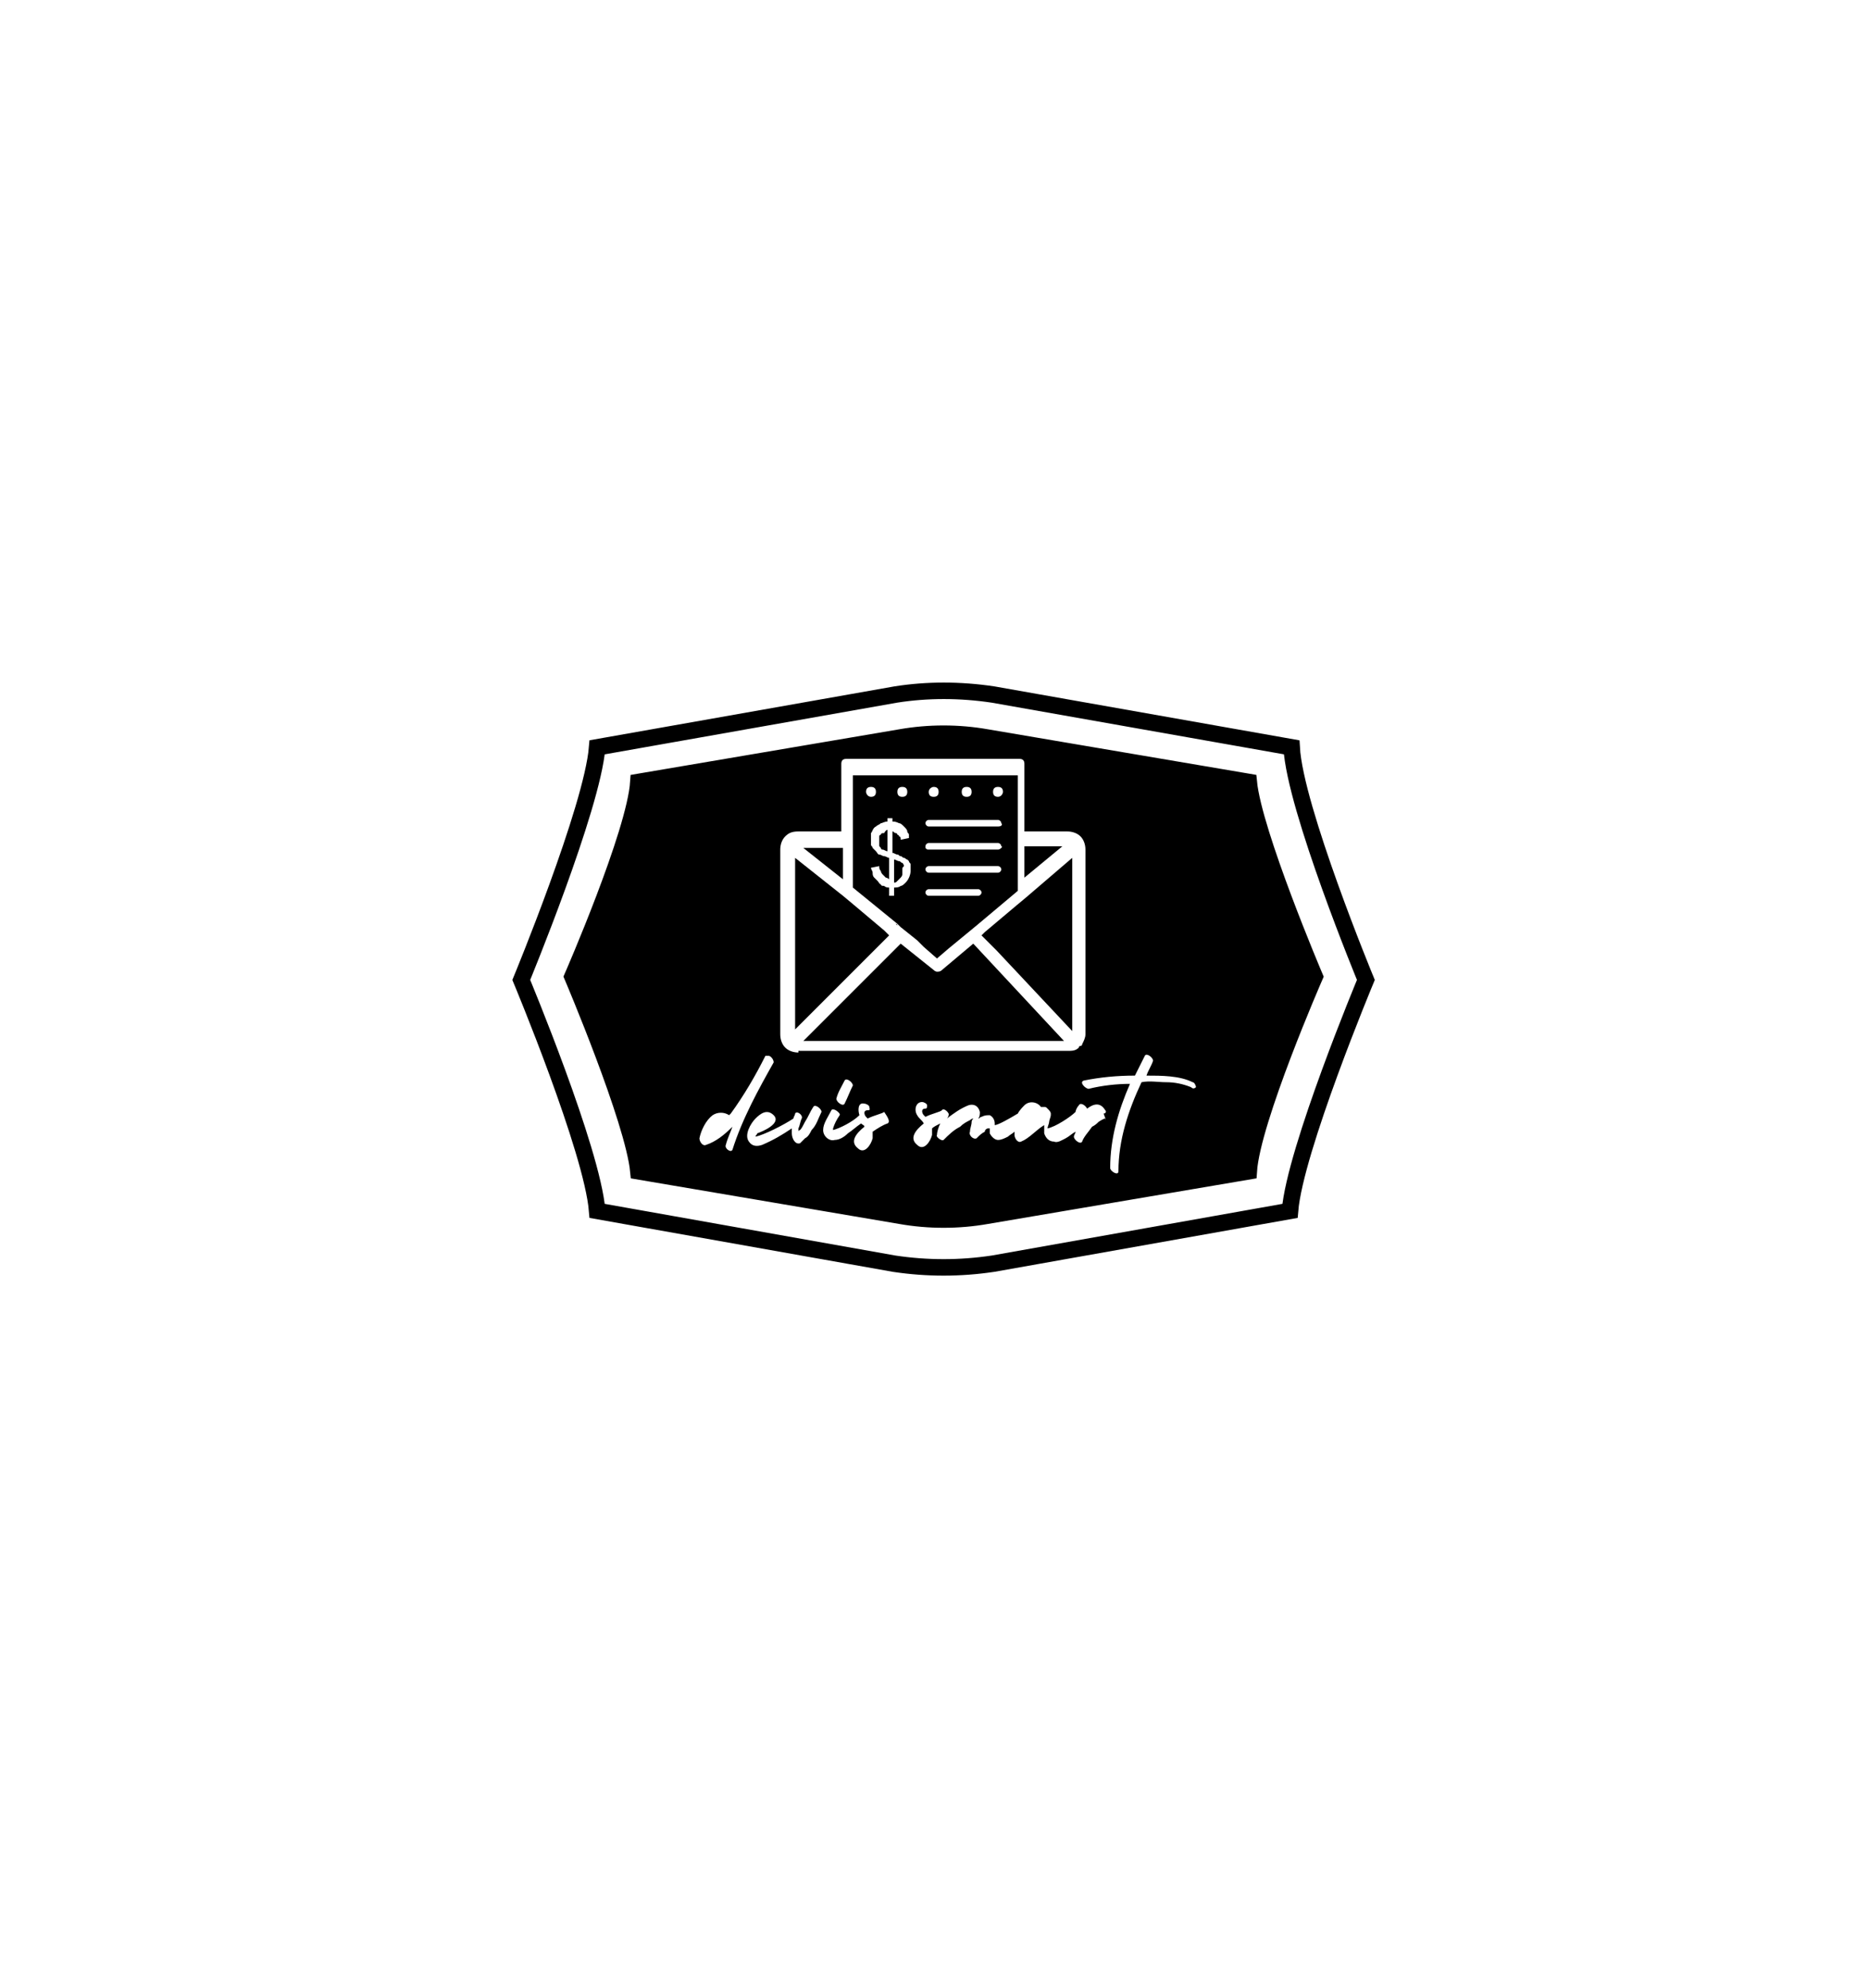 <?xml version="1.0" encoding="utf-8"?>
<!-- Generator: Adobe Illustrator 28.2.0, SVG Export Plug-In . SVG Version: 6.00 Build 0)  -->
<svg version="1.1" xmlns="http://www.w3.org/2000/svg" xmlns:xlink="http://www.w3.org/1999/xlink" x="0px" y="0px"
	 viewBox="0 0 113.3 120.5" style="enable-background:new 0 0 113.3 120.5;" xml:space="preserve">
<style type="text/css">
	.st0{fill-rule:evenodd;clip-rule:evenodd;}
	.st1{fill:none;stroke:#000000;stroke-width:3;stroke-miterlimit:10;}
	.st2{display:none;}
	.st3{display:inline;fill:none;stroke:#000000;stroke-width:0.25;stroke-miterlimit:10;}
	.st4{fill:none;stroke:#000000;stroke-miterlimit:10;}
</style>
<g id="Layer_1">
	<g>
		<path d="M38.5,343.7l-2.4,13.4c0,0.2-0.1,0.4-0.2,0.5c-0.8,1.1-1.4,2-1.5,2.8c-0.1,0.6,0,1,0.4,1.4l9.2,9.2
			c0.6,0.6,1.3,0.9,2.1,1.1c0.9,0.2,1.9,0.1,3.1-0.3c0,0,0,0,0.1,0c0.5-0.1,1-0.3,1.6-0.4c2.5-0.6,4.6-1.1,6.6-2.9l2.6-2.7
			c0,0,0.1-0.1,0.1-0.1c0,0,0.3-0.3,0.6-0.6c1.8-1.7,3.9-3.8,2.6-5.7l-1-1c-0.5,0.5-1,1-1.5,1.4c-0.5,0.4-0.9,0.8-1.3,1.2
			c-0.4,0.4-1.1,0.4-1.5,0c-0.4-0.4-0.4-1.1,0-1.5c0.4-0.4,0.9-0.8,1.4-1.3c1.7-1.5,3.7-3.3,2.7-4.8l-1-1c-0.1-0.1-0.1-0.1-0.2-0.2
			c-0.6,0.6-1.2,1.2-1.9,1.7c-0.5,0.4-0.9,0.8-1.3,1.2c-0.4,0.4-1.1,0.4-1.5,0c-0.4-0.4-0.4-1.1,0-1.5c0.4-0.4,0.9-0.8,1.4-1.3
			c1.7-1.5,3.7-3.3,2.7-4.8l-1-1c-0.1-0.1-0.1-0.2-0.2-0.2l-3,3c-0.4,0.4-1.1,0.4-1.5,0c-0.4-0.4-0.4-1.1,0-1.5l5.6-5.6
			c1.3-1.3,1.6-2.7,1.3-3.8c-0.1-0.4-0.3-0.7-0.6-1c-0.1-0.1-0.3-0.3-0.5-0.4h0c-0.1,0-0.1,0-0.2-0.1c-0.1,0-0.2-0.1-0.3-0.1
			c-0.9-0.3-2.1-0.1-3.4,0.9c0,0,0,0-0.1,0c-0.1,0.1-0.3,0.2-0.4,0.4l-11.6,11.7c-0.4,0.4-1.1,0.4-1.5,0c-0.4-0.4-0.4-1-0.1-1.4
			L38.5,343.7L38.5,343.7z M45.9,344.8l0.4-0.4l7.7-7.7c-0.8-0.4-1.5-0.9-2.2-1.5c-2.9-2.9-2.9-7.6,0-10.6s7.6-2.9,10.6,0
			c2.9,2.9,2.9,7.6,0,10.6c0,0-0.1,0.1-0.1,0.1c0.1,0.1,0.1,0.1,0.2,0.2c0.2,0.2,0.4,0.5,0.6,0.8l9.5-9.5c-1.5-1.5-1.5-3.8,0-5.3
			l-7.1-7.1c-1.5,1.5-3.8,1.5-5.3,0l-19.7,19.7c1.5,1.5,1.5,3.8,0,5.3L45.9,344.8L45.9,344.8z M62.6,342.3c-0.3,0.4-0.6,0.7-0.9,1.1
			l-1.1,1.1l0,0c0.1,0,0.2,0.1,0.2,0.2l1.1,1.1c0.1,0.1,0.1,0.1,0.2,0.2c1.2,1.6,1,3.1,0.2,4.4c0.2,0.1,0.3,0.1,0.4,0.3l1.1,1.1
			c0.1,0.1,0.1,0.1,0.2,0.2c1.3,1.8,1,3.3,0,4.7c0,0,0.1,0.1,0.1,0.1l1.1,1.1c0.1,0.1,0.1,0.1,0.2,0.2c2.5,3.4-0.5,6.2-2.8,8.6
			l-0.6,0.6l-2.6,2.8l-0.1,0.1c-2.4,2.2-4.8,2.8-7.6,3.5c-0.5,0.1-0.9,0.2-1.6,0.4c0,0,0,0,0,0c-1.5,0.4-2.9,0.5-4.1,0.3
			c-1.2-0.2-2.3-0.8-3.2-1.7l-9.2-9.2c-0.9-0.9-1.2-2-1-3.3c0.2-1.1,0.8-2.2,1.8-3.5l2.5-13.9v-0.1c0-0.2,0.1-0.4,0.1-0.6l-4.7-4.7
			l31.3-31.3l18,18L62.6,342.3L62.6,342.3z"/>
	</g>
	<g>
		<path class="st0" d="M-83.7,218.2l3.1-0.1l2.6-0.1c-3-9.2-2-17.7,5.2-24.8c1.2,3.9,4,7.2,8.6,9.6c2.2,1.7,4.4,3.7,6.5,5.9
			c0.4-1.5-1-3.4-2.8-5.3c1.6,0.8,3,1.9,4.1,4c1.2,2.4,1.2,4.5,0.8,7.1c-0.2,1.2-0.5,2.4-0.9,3.4h4.3c4.5-9.6,1.6-23.9-7.5-29.9
			c-2.8-1.9-4.8-1.8-8.2-1.8c-3.8,0-5.7,0.1-9,2.3c-4.8,3.2-7.7,8.6-9,16.2C-86.2,208.6-86.3,215.2-83.7,218.2L-83.7,218.2z
			 M-51.4,233c-1.7-3.5-4-6.5-6.5-9.3c4.8,1.9,9.8,3.7,13.5,6c2.3,1.5,3.5,2.6,4.5,4.3c2.3,4.4,2,9.2,3.2,13.8h-31.3h-31.3
			c1.2-4.6,0.9-9.5,3.2-13.8c0.9-1.8,2.1-2.9,4.5-4.3c3.7-2.3,8.6-4.2,13.5-6c-2.6,2.8-4.8,5.8-6.5,9.3l5-0.1l11.6,10.1l11.6-10.1
			L-51.4,233L-51.4,233z M-72,235.7l2.3-8l-1.1-1.2c-0.5-0.7-0.6-1.4-0.3-1.9c0.6-1.2,1.9-1,3.1-1c1.2,0,2.8-0.2,3.2,1.3
			c0.1,0.5,0,1.1-0.4,1.6l-1.1,1.2l2.3,8l-3.9,3.1L-72,235.7L-72,235.7z"/>
	</g>
	<path d="M191.4,249.5h-31.4c-0.8,0-1.5-0.3-2-0.8c-0.5-0.5-0.8-1.2-0.8-2v-59c0-0.8,0.3-1.5,0.8-2c0.5-0.5,1.2-0.8,2-0.8h45
		c0.8,0,1.5,0.3,2,0.8c0.5,0.5,0.8,1.2,0.8,2v45.1c0,0.1,0,0.2,0,0.3c0,0.4-0.2,0.7-0.4,1l-14.8,15
		C192.4,249.3,191.8,249.5,191.4,249.5z M169.3,199.3l-1.1,0.3c-1.5,0-2.5-0.4-3.1-1.2c-0.3-0.4-0.5-0.8-0.6-1.3
		c-0.1-0.5-0.2-1.1-0.2-1.7c0-1.5,0.3-2.7,0.9-3.4c0.6-0.7,1.6-1.1,3.1-1.1s2.5,0.4,3.1,1.1c0.6,0.7,0.9,1.8,0.9,3.4
		c0,1.1-0.2,2.1-0.7,2.8l1,0.6l-0.7,1.6l-2.6-0.5C169.3,199.8,169.3,199.3,169.3,199.3z M167.3,197.5h1.1c0.4,0,0.6,0,0.8-0.1
		c0.2-0.1,0.2-0.3,0.2-0.6v-3.5h-1.1c-0.4,0-0.6,0-0.8,0.1c-0.2,0.1-0.3,0.3-0.3,0.6C167.3,194,167.3,197.5,167.3,197.5z
		 M176.1,192.9v5h0.4c0.3,0,0.6,0,0.7-0.1c0.1-0.1,0.2-0.2,0.2-0.5v-4.4h2.7v6.8h-1.3l-0.8-0.8c-0.5,0.6-1.3,1-2.3,1
		c-0.8,0-1.4-0.2-1.8-0.5c-0.4-0.3-0.6-0.9-0.6-1.7v-4.7H176.1L176.1,192.9z M182.1,199c-0.6-0.6-0.8-1.5-0.8-2.7s0.3-2.1,0.8-2.7
		c0.6-0.6,1.5-0.9,2.7-0.9c1.3,0,2.2,0.3,2.7,0.9c0.6,0.6,0.8,1.5,0.8,2.7s-0.3,2.1-0.8,2.7c-0.6,0.6-1.5,0.9-2.7,0.9
		C183.5,199.8,182.6,199.5,182.1,199z M184.1,195.2v2.6h0.4c0.3,0,0.6,0,0.7-0.1c0.1-0.1,0.2-0.2,0.2-0.5v-2.6h-0.4
		c-0.3,0-0.6,0-0.7,0.1C184.2,194.8,184.1,195,184.1,195.2z M189.1,194.6v-1.7h0.7v-1.1l2.7-0.7v1.8h0.9v1.7h-0.9v3.1
		c0.2,0,0.5,0.1,0.8,0.1l-0.1,2c-1.2,0-2-0.1-2.4-0.2c-0.5-0.2-0.7-0.4-0.9-0.6c-0.1-0.2-0.1-0.4-0.1-0.6v-3.7H189.1L189.1,194.6z
		 M197,197.2v0.6c1.1,0.1,2.3,0,3.3-0.4l0.3,2c-1,0.3-2,0.4-3,0.4c-1.3,0-2.2-0.3-2.7-0.9c-0.6-0.6-0.8-1.5-0.8-2.7s0.3-2.1,0.8-2.7
		c0.6-0.6,1.5-0.9,2.7-0.9c1.3,0,2.1,0.2,2.6,0.5c0.5,0.3,0.7,1,0.7,1.9c0,0.8-0.3,1.2-0.9,1.6C199.6,197,198.5,197.2,197,197.2z
		 M197,195.2v0.6h0.6c0.3,0,0.6,0,0.7-0.1c0.1-0.1,0.2-0.2,0.2-0.5v-0.9h-0.6c-0.3,0-0.6,0-0.7,0.1C197.1,194.5,197,195,197,195.2z
		 M171.4,233.8c1,0,2,0.4,2.7,1.1c0.7,0.7,1.1,1.7,1.1,2.7c0,1-0.4,2-1.1,2.7l0,0c-0.7,0.7-1.6,1.1-2.6,1.1c-1,0-2-0.4-2.7-1.1
		c-0.7-0.7-1.1-1.6-1.1-2.7s0.4-2,1.1-2.7C169.5,234.2,170.4,233.8,171.4,233.8L171.4,233.8z M171.4,230.7c1.9,0,3.6,0.8,4.9,2l0,0
		c1.2,1.2,2,3,2,4.9c0,1.9-0.8,3.6-2,4.9l0,0c-1.2,1.2-2.9,2-4.8,2c-1.9,0-3.6-0.8-4.9-2s-2-3-2-4.9c0-1.9,0.8-3.6,2-4.9
		C167.8,231.5,169.5,230.7,171.4,230.7L171.4,230.7z M175.3,233.7c-1-1-2.4-1.6-3.9-1.6c-1.5,0-2.9,0.6-3.9,1.6
		c-1,1-1.6,2.4-1.6,3.9c0,1.5,0.6,2.9,1.6,3.9c1,1,2.4,1.6,3.9,1.6c1.4,0,2.8-0.6,3.9-1.6l0,0c1-1,1.6-2.4,1.6-3.9
		C176.9,236.1,176.3,234.7,175.3,233.7z M169.6,208.9c-0.5,0-0.9-0.4-0.9-0.9c0-0.5,0.4-0.9,0.9-0.9h18.5c0.5,0,0.9,0.4,0.9,0.9
		c0,0.5-0.4,0.9-0.9,0.9C188.1,208.9,169.6,208.9,169.6,208.9z M169.6,223.1c-0.5,0-0.9-0.4-0.9-0.9c0-0.5,0.4-0.9,0.9-0.9h25.5
		c0.5,0,0.9,0.4,0.9,0.9c0,0.5-0.4,0.9-0.9,0.9C195.1,223.1,169.6,223.1,169.6,223.1z M169.6,217.4c-0.5,0-0.9-0.4-0.9-0.9
		c0-0.5,0.4-0.9,0.9-0.9h18.5c0.5,0,0.9,0.4,0.9,0.9c0,0.5-0.4,0.9-0.9,0.9C188.1,217.4,169.6,217.4,169.6,217.4z M198.9,213h-32.8
		v12.6h32.8V213L198.9,213z M166.2,211.2h32.8v-6.6h-32.8V211.2z M165.3,202.7h34.6c0.5,0,0.9,0.4,0.9,0.9v22.9
		c0,0.5-0.4,0.9-0.9,0.9h-34.6c-0.5,0-0.9-0.4-0.9-0.9v-22.9C164.3,203.1,164.7,202.7,165.3,202.7L165.3,202.7z M190.4,246.9v-11.2
		c0-1.1,0.4-2.1,1.1-2.8c0.7-0.7,1.7-1.1,2.8-1.1h11v-44.1c0-0.1,0-0.2-0.1-0.2c0,0-0.1-0.1-0.2-0.1H160c-0.1,0-0.2,0-0.2,0.1
		c0,0-0.1,0.1-0.1,0.2v59c0,0.1,0,0.2,0.1,0.2c0,0,0.1,0.1,0.2,0.1L190.4,246.9L190.4,246.9L190.4,246.9z M192.9,235.7v9.4
		l10.6-10.7h-9.3c-0.4,0-0.7,0.2-0.9,0.4C193.1,235,192.9,235.3,192.9,235.7z"/>
	<path class="st0" d="M173.2,341.7c-0.9-0.2-1.5-1-1.4-2c0.1-0.7,0.7-1.2,1.4-1.4h18.4c0.9,0.2,1.5,1,1.4,2
		c-0.1,0.7-0.7,1.2-1.4,1.4H173.2z M207.8,355.1l-0.7,2.9h-4.8c0.6,2,2,3,4.1,3c2.3,0,4.6-0.8,6.4-2.2v5.9c-1.8,1.2-3.9,1.8-6,1.7
		c-3.8,0-6.6-0.9-8.4-2.6c-1.7-1.5-2.8-3.5-3.3-5.8h-2.9l0.8-2.9h1.8c0-0.3,0-0.6,0-0.8c0-0.3,0-0.6,0-0.9h-2.1l0.8-2.9h1.8
		c1.4-5.4,5.2-8.2,11.3-8.2c2.1,0,4.3,0.6,6.1,1.6l-1.4,5.8c-1.4-1.3-2.9-2-4.5-2c-2.1,0-3.4,0.9-4.2,2.8h5.7l-0.7,2.9h-5.6
		c0,0.3,0,0.6,0,0.9v0.8L207.8,355.1L207.8,355.1L207.8,355.1z M189.3,366c0.9,0,1.7,0.7,1.7,1.7c0,0.9-0.7,1.7-1.7,1.7h-33.1
		c-2.1,0-3.9-1.7-3.9-3.9v-50.9c0-2.1,1.7-3.9,3.9-3.9c0,0,0,0,0,0h47.5c2.1,0,3.9,1.7,3.9,3.9v19.2c0,0.9-0.7,1.7-1.6,1.8
		s-1.7-0.7-1.8-1.6c0-0.1,0-0.1,0-0.2v-19.2c0-0.3-0.2-0.5-0.5-0.5h-47.5c-0.1,0-0.3,0.1-0.4,0.2c-0.1,0.1-0.2,0.2-0.2,0.4v50.9
		c0,0.1,0.1,0.3,0.2,0.4c0.1,0.1,0.2,0.2,0.4,0.2L189.3,366z M173.2,353.8c-0.9-0.2-1.5-1.1-1.4-2c0.1-0.7,0.7-1.2,1.4-1.4h14.5
		c0.9,0.2,1.5,1.1,1.4,2c-0.1,0.7-0.7,1.2-1.4,1.4H173.2z M173.2,329.5c-0.8-0.1-1.5-0.8-1.4-1.7c-0.1-0.8,0.6-1.6,1.4-1.7h18.4
		c0.8,0.1,1.5,0.8,1.4,1.7c0.1,0.8-0.6,1.6-1.4,1.7H173.2z M165.3,349.9c1.1,0,2,0.9,2,2c0,1.1-0.9,2-2,2s-2-0.9-2-2
		C163.3,350.8,164.2,349.9,165.3,349.9z M165.3,337.9c1.1,0,2,0.9,2,2c0,1.1-0.9,2-2,2s-2-0.9-2-2
		C163.3,338.8,164.2,337.9,165.3,337.9z M165.3,325.9c1.1,0,2,0.9,2,2c0,1.1-0.9,2-2,2s-2-0.9-2-2
		C163.3,326.8,164.2,325.9,165.3,325.9z"/>
	<g>
		<path class="st0" d="M23.8,191.1h65.6c2.5,0,4.6,2.1,4.6,4.6v42.9c0,2.5-2.1,4.6-4.6,4.6H23.8c-2.5,0-4.6-2.1-4.6-4.6v-42.9
			C19.2,193.2,21.3,191.1,23.8,191.1L23.8,191.1z M61.7,229.6H79v2.4H61.7V229.6L61.7,229.6z M61.7,223.4h23.8v2.4H61.7V223.4
			L61.7,223.4z M75.2,212.4h3.4c0.2,0,0.3,0.1,0.3,0.3v6.7c0,0.2-0.1,0.3-0.3,0.3h-3.4c-0.2,0-0.3-0.1-0.3-0.3v-6.7
			C74.9,212.6,75,212.4,75.2,212.4L75.2,212.4L75.2,212.4z M62.1,208.3h3.4c0.2,0,0.3,0.1,0.3,0.3v10.8c0,0.2-0.1,0.3-0.3,0.3h-3.4
			c-0.2,0-0.3-0.1-0.3-0.3v-10.8C61.7,208.4,61.9,208.3,62.1,208.3L62.1,208.3L62.1,208.3L62.1,208.3z M68.6,206H72
			c0.2,0,0.3,0.1,0.3,0.3v13.1c0,0.2-0.1,0.3-0.3,0.3h-3.4c-0.2,0-0.3-0.1-0.3-0.3v-13.1C68.3,206.1,68.4,206,68.6,206L68.6,206
			L68.6,206z M43.1,220.4l10.3,0.2c0,3.7-1.8,7.1-4.9,9.2L43.1,220.4L43.1,220.4L43.1,220.4z M42.1,218.6l-0.1-12v-0.8l0.8,0.1l0,0
			l0,0c1,0.1,1.9,0.2,2.9,0.5s1.8,0.6,2.6,1c4.2,2.2,7.1,6.6,7.4,11.5l0.1,0.8h-0.8l-12-0.4h-0.7L42.1,218.6L42.1,218.6L42.1,218.6z
			 M43.4,207.3l0.1,10.6l10.5,0.3c-0.4-4.1-3-7.7-6.5-9.6c-0.7-0.4-1.5-0.7-2.3-0.9C44.6,207.6,44,207.5,43.4,207.3L43.4,207.3
			L43.4,207.3z M41,219.8l5.9,10.2c-1.8,1-3.8,1.6-5.9,1.6c-6.5,0-11.8-5.3-11.8-11.8c0-6.3,5-11.5,11.3-11.8L41,219.8L41,219.8
			L41,219.8z M89.5,199.7H23.6v39.1h65.9V199.7L89.5,199.7L89.5,199.7z"/>
	</g>
	<path class="st1" d="M220.5,261.1h-75.8c-3.4,0-6.1-2.7-6.1-6.1v-75.8c0-3.4,2.7-6.1,6.1-6.1h75.8c3.4,0,6.1,2.7,6.1,6.1V255
		C226.6,258.4,223.8,261.1,220.5,261.1z"/>
	<path class="st1" d="M220.5,384h-75.8c-3.4,0-6.1-2.7-6.1-6.1v-75.8c0-3.4,2.7-6.1,6.1-6.1h75.8c3.4,0,6.1,2.7,6.1,6.1v75.8
		C226.6,381.3,223.8,384,220.5,384z"/>
	<path class="st1" d="M-30.2,261.1H-106c-3.4,0-6.1-2.7-6.1-6.1v-75.8c0-3.4,2.7-6.1,6.1-6.1h75.8c3.4,0,6.1,2.7,6.1,6.1V255
		C-24,258.4-26.8,261.1-30.2,261.1z"/>
	<path class="st1" d="M94.5,261.1H18.7c-3.4,0-6.1-2.7-6.1-6.1v-75.8c0-3.4,2.7-6.1,6.1-6.1h75.8c3.4,0,6.1,2.7,6.1,6.1V255
		C100.6,258.4,97.8,261.1,94.5,261.1z"/>
	<path class="st1" d="M94.5,384H18.7c-3.4,0-6.1-2.7-6.1-6.1v-75.8c0-3.4,2.7-6.1,6.1-6.1h75.8c3.4,0,6.1,2.7,6.1,6.1v75.8
		C100.6,381.3,97.8,384,94.5,384z"/>
	<path class="st0" d="M-102,341.1h10c0.9,0,1.7,0.8,1.7,1.7v20.5c0,0.9-0.8,1.7-1.7,1.7h-10c-0.9,0-1.7-0.8-1.7-1.7v-20.5
		C-103.7,341.9-102.9,341.1-102,341.1z M-88,363.1v-20h10.7c3.8,0.7,7.6,2.8,11.4,5.2h7c3.2,0.2,4.8,3.4,1.7,5.5
		c-2.5,1.8-5.7,1.7-9,1.4c-2.3-0.1-2.4,3,0,3c0.8,0.1,1.7-0.1,2.5-0.1c4.1,0,7.5-0.8,9.6-4.1l1.1-2.5l10.4-5.2
		c5.2-1.7,8.9,3.7,5.1,7.5c-7.3,5.3-15,9.9-23.2,13.6c-5.7,3.5-11.5,3.4-17.2,0L-88,363.1L-88,363.1z M-69.5,314.2
		c-0.1-0.1-0.1-0.1-0.2-0.1c-0.1,0-0.1,0-0.2,0c-0.2,0-0.3,0.1-0.4,0.2l-1.4,1.7c-0.3,0.3-0.7,0.4-1,0.2c-0.2-0.1-0.4-0.2-0.6-0.3
		s-0.4-0.2-0.6-0.2s-0.4-0.1-0.7-0.2c-0.2-0.1-0.5-0.1-0.7-0.2c-0.4-0.1-0.6-0.4-0.6-0.8l-0.2-2.3c0-0.1,0-0.2-0.1-0.2
		c0-0.1-0.1-0.1-0.1-0.2c0,0-0.1-0.1-0.2-0.1c-0.1,0-0.2,0-0.2,0l-2.9,0.3c-0.1,0-0.2,0-0.2,0.1c-0.1,0-0.1,0.1-0.2,0.2
		c0,0.1-0.1,0.1-0.1,0.2l0,0c0,0.1,0,0.1,0,0.2l0.2,2.1c0,0.4-0.2,0.8-0.6,0.9c-0.2,0.1-0.4,0.1-0.6,0.2c-0.2,0.1-0.4,0.2-0.6,0.3h0
		c-0.2,0.1-0.4,0.2-0.6,0.3h-0.1c-0.2,0.1-0.4,0.2-0.6,0.3c-0.3,0.2-0.7,0.2-1,0l-1.9-1.5c-0.1,0-0.1-0.1-0.2-0.1
		c-0.1,0-0.1,0-0.2,0c-0.1,0-0.2,0-0.2,0.1h0c-0.1,0-0.1,0.1-0.1,0.1l-1.8,2.2c-0.1,0.1-0.1,0.1-0.1,0.2c0,0.1,0,0.1,0,0.2v0
		c0,0.1,0,0.1,0.1,0.2v0c0,0.1,0.1,0.1,0.1,0.1l1.7,1.4c0.3,0.3,0.4,0.7,0.2,1.1c-0.1,0.2-0.2,0.4-0.3,0.6c-0.1,0.2-0.2,0.4-0.2,0.6
		c-0.1,0.2-0.1,0.4-0.2,0.7c-0.1,0.2-0.1,0.5-0.2,0.7c-0.1,0.4-0.4,0.7-0.8,0.7l-2.3,0.2c-0.1,0-0.2,0-0.2,0.1
		c-0.1,0-0.1,0.1-0.2,0.1c0,0.1-0.1,0.1-0.1,0.2c0,0.1,0,0.1,0,0.2l0.3,2.9c0,0.1,0,0.2,0.1,0.2c0,0.1,0.1,0.1,0.1,0.2
		c0.1,0,0.1,0.1,0.2,0.1c0.1,0,0.1,0,0.2,0l2.1-0.2c0.4,0,0.8,0.2,0.9,0.6c0.1,0.2,0.1,0.4,0.2,0.6c0.1,0.2,0.2,0.4,0.3,0.6l0,0.1
		c0.1,0.2,0.2,0.4,0.3,0.6l0.4,0.6c0.2,0.3,0.2,0.7-0.1,1l-1.5,1.9c0,0.1-0.1,0.1-0.1,0.2c0,0.1,0,0.1,0,0.2c0,0.1,0,0.2,0.1,0.2
		c0,0.1,0.1,0.1,0.1,0.2c0.8,0.6,1.5,1.3,2.3,1.9c0.1,0,0.1,0.1,0.2,0.1c0.1,0,0.1,0,0.2,0l0,0c0.1,0,0.2,0,0.2-0.1h0
		c0.1,0,0.1-0.1,0.1-0.1l1.4-1.7c0.3-0.3,0.7-0.4,1.1-0.2c0.2,0.1,0.4,0.2,0.6,0.3c0.2,0.1,0.4,0.2,0.6,0.2c0.2,0.1,0.4,0.1,0.7,0.2
		s0.5,0.1,0.7,0.2c0.4,0.1,0.6,0.4,0.7,0.8l0.2,2.2c0,0.1,0,0.2,0.1,0.2c0,0.1,0.1,0.1,0.1,0.2c0.1,0,0.1,0.1,0.2,0.1
		c0.1,0,0.2,0,0.2,0l2.9-0.3c0.1,0,0.2,0,0.2-0.1l0,0c0.1,0,0.1-0.1,0.2-0.1c0-0.1,0.1-0.1,0.1-0.2c0-0.1,0-0.1,0-0.2l-0.2-2.2
		c0-0.4,0.2-0.7,0.6-0.9c0.2-0.1,0.4-0.2,0.6-0.2h0.1c0.2-0.1,0.4-0.2,0.6-0.3h0c0.2-0.1,0.4-0.2,0.6-0.3l0.6-0.4
		c0.3-0.2,0.7-0.2,1,0.1l1.9,1.5c0.1,0,0.1,0.1,0.2,0.1l0,0c0.1,0,0.1,0,0.2,0c0.1,0,0.2,0,0.2-0.1c0.1,0,0.1-0.1,0.2-0.1
		c0.6-0.8,1.3-1.5,1.9-2.3c0,0,0.1-0.1,0.1-0.2c0-0.1,0-0.1,0-0.2l0,0c0-0.1,0-0.2-0.1-0.2c0-0.1-0.1-0.1-0.1-0.2l-1.7-1.3
		c-0.3-0.3-0.4-0.7-0.2-1.1c0.1-0.2,0.2-0.4,0.3-0.6c0.1-0.2,0.2-0.4,0.2-0.6c0.1-0.2,0.1-0.4,0.2-0.7c0.1-0.2,0.1-0.5,0.2-0.7
		c0.1-0.4,0.4-0.7,0.8-0.7l2.3-0.2c0.1,0,0.2,0,0.2-0.1c0.1,0,0.1-0.1,0.2-0.1c0-0.1,0.1-0.1,0.1-0.2l0,0c0-0.1,0-0.1,0-0.2
		l-0.3-2.9c0-0.1,0-0.2-0.1-0.2v0c0-0.1-0.1-0.1-0.1-0.2c-0.1,0-0.1-0.1-0.2-0.1l0,0c-0.1,0-0.1,0-0.2,0l-2.2,0.2
		c-0.4,0-0.7-0.2-0.9-0.6c-0.1-0.2-0.1-0.4-0.2-0.6c-0.1-0.2-0.2-0.5-0.3-0.6v0c-0.1-0.2-0.2-0.4-0.3-0.6c-0.1-0.2-0.2-0.4-0.4-0.6
		c-0.2-0.3-0.2-0.7,0-1l1.5-1.9c0-0.1,0.1-0.1,0.1-0.2c0-0.1,0-0.1,0-0.2c0-0.1,0-0.2-0.1-0.2v0c0,0-0.1-0.1-0.1-0.1l-2.1-1.7
		C-69.3,314.3-69.4,314.3-69.5,314.2z M-46.7,327.8c-0.2-0.1-0.4-0.2-0.6-0.2c-0.2,0-0.4,0.1-0.6,0.3l-0.8,1
		c-0.3-0.1-0.5-0.3-0.8-0.4c-0.3-0.1-0.6-0.2-0.9-0.2l-0.1-1.4c0-0.2-0.1-0.4-0.3-0.6c-0.2-0.1-0.4-0.2-0.6-0.2l-1.8,0.2
		c-0.2,0-0.4,0.1-0.6,0.3c-0.2,0.2-0.2,0.4-0.2,0.6l0.1,1.3c-0.3,0.1-0.6,0.2-0.8,0.4c-0.3,0.1-0.5,0.3-0.8,0.5l-1.1-0.9
		c-0.2-0.2-0.4-0.2-0.6-0.2c-0.2,0-0.4,0.1-0.6,0.3l-1.1,1.4c-0.3,0.4-0.3,0.9,0.1,1.2c0,0,0,0,0,0l1,0.8c-0.1,0.3-0.3,0.5-0.3,0.8
		c-0.1,0.3-0.2,0.6-0.3,0.9l-1.4,0.1c-0.2,0-0.4,0.1-0.6,0.3c-0.1,0.2-0.2,0.4-0.1,0.6l0.2,1.8c0,0.2,0.1,0.4,0.3,0.6
		c0.2,0.2,0.4,0.2,0.6,0.2l1.3-0.1c0.1,0.3,0.2,0.6,0.3,0.8c0.1,0.3,0.3,0.5,0.5,0.8l-0.9,1.1c-0.2,0.2-0.2,0.4-0.2,0.6
		c0,0.2,0.1,0.4,0.3,0.6l1.4,1.2c0.2,0.1,0.4,0.2,0.6,0.2c0.2,0,0.4-0.1,0.6-0.3l0.8-1c0.3,0.1,0.5,0.3,0.8,0.4
		c0.3,0.1,0.6,0.2,0.9,0.2l0.1,1.4c0,0.2,0.1,0.4,0.3,0.6c0.2,0.1,0.4,0.2,0.6,0.2l1.8-0.2c0.2,0,0.4-0.1,0.6-0.3
		c0.2-0.2,0.2-0.4,0.2-0.6l-0.1-1.3c0.3-0.1,0.6-0.2,0.8-0.4c0.3-0.1,0.5-0.3,0.8-0.4l1.1,0.9c0.2,0.2,0.4,0.2,0.6,0.2
		c0.2,0,0.4-0.1,0.6-0.3l1.1-1.4c0.1-0.2,0.2-0.4,0.2-0.6c0-0.2-0.1-0.4-0.3-0.6l-1-0.8c0.2-0.3,0.3-0.5,0.4-0.8
		c0.1-0.3,0.2-0.6,0.2-0.9l1.4-0.1c0.2,0,0.4-0.1,0.6-0.3c0.1-0.2,0.2-0.4,0.2-0.6l-0.2-1.8c0-0.2-0.1-0.4-0.3-0.6
		c-0.2-0.2-0.4-0.2-0.6-0.2l-1.3,0.1c-0.1-0.3-0.2-0.6-0.4-0.8c-0.1-0.3-0.3-0.5-0.5-0.8l0.9-1.1c0.1-0.2,0.2-0.4,0.2-0.6
		c0-0.2-0.1-0.4-0.3-0.6L-46.7,327.8L-46.7,327.8L-46.7,327.8z M-52.2,331.5c0.5,0,0.9,0,1.4,0.1c0.4,0.1,0.8,0.4,1.2,0.6
		c0.3,0.3,0.6,0.6,0.9,1c0.2,0.4,0.4,0.9,0.4,1.3c0,0.5,0,0.9-0.1,1.4c-0.3,0.9-0.9,1.6-1.7,2c-0.4,0.2-0.9,0.4-1.3,0.4
		c-0.5,0-0.9,0-1.4-0.1c-0.4-0.1-0.8-0.4-1.2-0.6c-0.3-0.3-0.6-0.6-0.8-1c-0.2-0.4-0.4-0.9-0.4-1.3c-0.2-1.4,0.6-2.8,1.8-3.4
		C-53.1,331.7-52.6,331.6-52.2,331.5L-52.2,331.5z M-69.2,312.5c0.2,0.1,0.4,0.1,0.6,0.2c0.1,0,0.2,0.1,0.3,0.2l2.2,1.8
		c0.2,0.2,0.4,0.4,0.5,0.6l0,0.1c0.1,0.3,0.2,0.5,0.3,0.8c0,0.3,0,0.6-0.1,0.9c-0.1,0.3-0.2,0.5-0.4,0.7l-1.1,1.4l0.1,0.1
		c0.1,0.2,0.3,0.5,0.4,0.7c0.1,0.3,0.2,0.5,0.3,0.7l0,0.1l1.5-0.1c0.3,0,0.6,0,0.9,0.1h0c0.3,0.1,0.5,0.2,0.7,0.4l0.1,0.1
		c0.2,0.2,0.4,0.4,0.5,0.6l0,0.1c0.1,0.2,0.2,0.5,0.2,0.8c0,0.7,0.2,2.2,0.3,2.9c0,0.3,0,0.6-0.1,0.8v0c-0.1,0.3-0.2,0.5-0.4,0.8
		l0,0c-0.2,0.2-0.4,0.4-0.7,0.6c-0.3,0.1-0.5,0.2-0.8,0.3l-1.8,0.2l0,0.2c-0.1,0.2-0.1,0.5-0.2,0.7s-0.2,0.6-0.3,0.8l0,0.1l1.2,1
		c0.2,0.2,0.4,0.4,0.6,0.7c0.1,0.2,0.2,0.5,0.2,0.8v0c0,0.3,0,0.6-0.1,0.9c-0.1,0.3-0.2,0.5-0.4,0.7l-1.9,2.3
		c-0.2,0.2-0.4,0.4-0.7,0.6c-0.3,0.1-0.5,0.2-0.8,0.3c-0.3,0-0.6,0-0.9-0.1h0c-0.3-0.1-0.5-0.2-0.7-0.4l-1.4-1.2l-0.1,0.1
		c-0.2,0.1-0.5,0.3-0.7,0.4c-0.2,0.1-0.4,0.2-0.6,0.3l-0.2,0.1l0.2,1.5c0,0.3,0,0.6-0.1,0.9c-0.1,0.3-0.2,0.5-0.4,0.7l0,0
		c-0.2,0.2-0.4,0.4-0.6,0.5h-0.1c-0.2,0.1-0.5,0.2-0.8,0.2c-0.7,0-2.2,0.2-2.9,0.3c-0.3,0-0.6,0-0.9-0.1c-0.3-0.1-0.5-0.2-0.8-0.4h0
		c-0.2-0.2-0.4-0.4-0.5-0.7c-0.1-0.3-0.2-0.5-0.3-0.8l-0.2-1.7l-0.2,0l-0.7-0.2c-0.3-0.1-0.6-0.2-0.8-0.3l-0.1,0l-1,1.2
		c-0.2,0.2-0.4,0.4-0.6,0.5l-0.1,0c-0.2,0.1-0.5,0.2-0.8,0.2h0c-0.3,0-0.6,0-0.9-0.1c-0.3-0.1-0.5-0.2-0.7-0.4l-2.3-1.9
		c-0.2-0.2-0.4-0.4-0.6-0.7c-0.1-0.3-0.2-0.5-0.3-0.8c0-0.3,0-0.6,0.1-0.9c0.1-0.3,0.2-0.5,0.4-0.7l1.2-1.4l-0.1-0.1
		c-0.1-0.2-0.2-0.4-0.4-0.7l0,0c-0.1-0.3-0.3-0.5-0.4-0.7l0-0.1l-1.5,0.1c-0.3,0-0.6,0-0.9-0.1c-0.3-0.1-0.5-0.2-0.7-0.4l-0.1-0.1
		c-0.2-0.2-0.4-0.4-0.6-0.7c-0.1-0.2-0.2-0.5-0.2-0.8c0-0.7-0.2-2.2-0.3-2.9c0-0.3,0-0.6,0-0.9c0.1-0.3,0.2-0.5,0.4-0.8l0,0
		c0.2-0.2,0.4-0.4,0.7-0.6c0.3-0.1,0.5-0.2,0.8-0.2l1.7-0.2l0-0.2c0.1-0.2,0.1-0.5,0.2-0.7s0.2-0.6,0.3-0.8l0-0.1l-1.1-1
		c-0.2-0.2-0.4-0.4-0.6-0.6l0-0.1c-0.1-0.2-0.2-0.5-0.2-0.8v0c0-0.3,0-0.6,0.1-0.9c0.1-0.3,0.2-0.5,0.4-0.8l1.8-2.3
		c0.2-0.2,0.4-0.4,0.6-0.5l0.1,0c0.3-0.1,0.5-0.2,0.8-0.3c0.3,0,0.6,0,0.9,0.1c0.3,0.1,0.5,0.2,0.7,0.4l1.4,1.1l0.1-0.1
		c0.2-0.1,0.5-0.3,0.7-0.4c0.2-0.1,0.5-0.2,0.7-0.3l0.1,0l-0.1-1.5c0-0.3,0-0.6,0.1-0.9v0c0.1-0.3,0.2-0.5,0.4-0.7l0.1,0
		c0.2-0.2,0.4-0.4,0.7-0.6c0.2-0.1,0.5-0.2,0.8-0.2c0.7,0,2.2-0.2,2.9-0.3c0.3,0,0.6,0,0.9,0.1c0.3,0.1,0.5,0.2,0.8,0.4l0,0
		c0.2,0.2,0.4,0.4,0.6,0.7c0.1,0.3,0.2,0.6,0.3,0.9l0.2,1.8l0.2,0c0.2,0.1,0.5,0.1,0.7,0.2l0.8,0.3l0.1,0l1-1.2
		c0.2-0.2,0.4-0.4,0.7-0.6c0.3-0.1,0.6-0.2,0.9-0.3C-69.8,312.4-69.5,312.4-69.2,312.5L-69.2,312.5z M-78,318.9c0.4,0,0.8,0,1.3,0
		c0.4,0,0.9,0.1,1.3,0.3l0,0c0.4,0.1,0.8,0.3,1.2,0.5l0,0c0.3,0.2,0.7,0.4,1,0.7l0,0c0.6,0.5,1.2,1.2,1.6,2c0.2,0.4,0.4,0.8,0.5,1.2
		c0.1,0.4,0.2,0.9,0.2,1.3l0,0c0,0.4,0,0.8,0,1.3c0,0.4-0.1,0.9-0.3,1.3v0.1c-0.1,0.4-0.3,0.7-0.5,1.1c-0.2,0.4-0.4,0.7-0.7,1
		l-0.1,0.1c-0.5,0.6-1.2,1.2-1.9,1.5c-0.4,0.2-0.8,0.4-1.2,0.5c-0.4,0.1-0.9,0.2-1.3,0.2c-0.4,0-0.9,0-1.3,0c-0.4,0-0.9-0.1-1.3-0.3
		l0,0c-0.4-0.1-0.8-0.3-1.2-0.5c-0.4-0.2-0.7-0.4-1-0.7l0,0c-0.3-0.3-0.6-0.6-0.9-0.9c-0.3-0.3-0.5-0.7-0.7-1.1
		c-0.2-0.4-0.4-0.8-0.5-1.2c-0.1-0.4-0.2-0.9-0.2-1.3l0,0c0-0.4,0-0.8,0-1.3c0-0.4,0.1-0.9,0.3-1.3l0,0c0.1-0.4,0.3-0.8,0.5-1.2l0,0
		c0.2-0.4,0.4-0.7,0.7-1l0-0.1c0.3-0.3,0.5-0.6,0.9-0.8c0.3-0.3,0.7-0.5,1.1-0.7c0.4-0.2,0.8-0.4,1.2-0.5
		C-78.8,319-78.4,318.9-78,318.9L-78,318.9z M-76.9,320.6c-0.3,0-0.7,0-1,0l0,0c-0.3,0-0.6,0.1-1,0.2c-0.3,0.1-0.6,0.2-0.9,0.4
		c-0.3,0.2-0.6,0.3-0.8,0.6c-0.2,0.2-0.4,0.4-0.6,0.6l0,0c-0.2,0.2-0.4,0.5-0.5,0.7v0c-0.1,0.3-0.3,0.6-0.4,0.9
		c-0.1,0.3-0.2,0.6-0.2,1c0,0.3,0,0.7,0,1l0,0c0,0.3,0.1,0.6,0.2,1c0.1,0.3,0.2,0.6,0.4,0.9c0.2,0.3,0.3,0.6,0.6,0.8
		c0.2,0.2,0.4,0.5,0.7,0.7c0.2,0.2,0.5,0.4,0.8,0.5c0.3,0.1,0.6,0.3,0.9,0.4c0.3,0.1,0.6,0.2,1,0.2c0.3,0,0.7,0,1,0
		c0.3,0,0.6-0.1,1-0.2c0.3-0.1,0.6-0.2,0.8-0.4c0.3-0.2,0.6-0.3,0.8-0.6c0.2-0.2,0.4-0.4,0.6-0.6l0,0c0.2-0.2,0.4-0.5,0.6-0.8
		c0.1-0.3,0.3-0.6,0.4-0.8v0c0.1-0.3,0.2-0.6,0.2-1c0-0.3,0-0.7,0-1l0,0c0-0.3-0.1-0.6-0.2-1c-0.1-0.3-0.2-0.6-0.4-0.9
		c-0.2-0.3-0.3-0.6-0.6-0.8c-0.2-0.2-0.4-0.5-0.7-0.7c-0.2-0.2-0.5-0.3-0.7-0.5h0c-0.3-0.1-0.6-0.3-0.9-0.4
		C-76.2,320.7-76.5,320.7-76.9,320.6L-76.9,320.6z M-94.8,357.3c1.1,0,2,0.9,2,2c0,1.1-0.9,2-2,2c-1.1,0-2-0.9-2-2c0,0,0,0,0,0
		C-96.7,358.2-95.8,357.3-94.8,357.3z"/>
	<path class="st1" d="M-31.9,384h-75.8c-3.4,0-6.1-2.7-6.1-6.1v-75.8c0-3.4,2.7-6.1,6.1-6.1h75.8c3.4,0,6.1,2.7,6.1,6.1v75.8
		C-25.8,381.3-28.6,384-31.9,384z"/>
</g>
<g id="Layer_3" class="st2">
	<path class="st3" d="M23.5,59.3c19.8,0,39.5,0,59.3,0c3.9,0,7.8,0,11.7,0"/>
	<line class="st3" x1="57.2" y1="35.6" x2="57.2" y2="83.3"/>
</g>
<g id="Layer_4">
	<path class="st4" d="M78.3,45.3l-18.1-3.2c-2-0.3-4-0.3-5.9,0l-18.1,3.2c-0.3,3.7-4.6,14.1-4.6,14.1s4.3,10.3,4.6,14l18,3.2
		c2,0.3,4,0.3,6,0l18-3.2c0.3-3.7,4.6-14,4.6-14S78.5,49,78.3,45.3z M75.7,71l-15.9,2.7c-1.7,0.3-3.5,0.3-5.2,0L38.7,71
		c-0.3-3.1-4-11.8-4-11.8s3.8-8.7,4-11.8l15.9-2.7c1.7-0.3,3.5-0.3,5.2,0l15.9,2.7c0.3,3.1,4,11.8,4,11.8S75.9,67.9,75.7,71z"/>
	<path d="M75.7,47.5l-15.9-2.7c-1.7-0.3-3.5-0.3-5.2,0l-15.9,2.7c-0.3,3.1-4,11.8-4,11.8s3.8,8.7,4,11.8l15.9,2.7
		c1.7,0.3,3.5,0.3,5.2,0L75.7,71c0.3-3.1,4-11.8,4-11.8S75.9,50.6,75.7,47.5z M44,69.4c0.1-0.4,0.3-0.8,0.4-1.1
		c-0.5,0.5-1,0.9-1.6,1.1c-0.2,0.1-0.4-0.2-0.4-0.4c0.1-0.5,0.4-1.1,0.8-1.4c0.3-0.2,0.7-0.2,1,0c0,0,0.1-0.1,0.1-0.1
		c0.8-1.1,1.5-2.3,2.1-3.5c0,0,0,0,0,0c0,0,0.1,0,0.1,0c0,0,0,0,0.1,0c0.1,0,0.3,0.2,0.3,0.4c0,0,0,0,0,0C46,66,45,67.8,44.4,69.7
		C44.3,69.9,43.9,69.6,44,69.4z M49.2,68.5c-0.1,0.2-0.2,0.4-0.4,0.5c-0.1,0.1-0.2,0.2-0.3,0.3C48.2,69.4,48,69,48,68.7
		c0-0.1,0-0.2,0-0.3c-0.6,0.4-1.1,0.7-1.8,1c-0.3,0.1-0.6,0.1-0.8-0.2c-0.3-0.4,0.1-1.1,0.4-1.4c0.3-0.3,0.7-0.6,1.1-0.2
		c0.5,0.5-0.7,1-1,1.1c0,0.1-0.1,0.1-0.1,0.2c0.5-0.1,1.7-0.7,2.3-1.1c0-0.1,0.1-0.2,0.1-0.3c0.1-0.2,0.5,0.1,0.4,0.3
		c-0.1,0.2-0.1,0.4-0.2,0.6c0,0,0,0.1,0,0.2c0,0,0-0.1,0.1-0.1c0.1-0.1,0.2-0.3,0.3-0.5c0.2-0.3,0.3-0.6,0.5-0.9
		c0.1-0.2,0.5,0.1,0.5,0.3C49.6,67.8,49.5,68.2,49.2,68.5z M53.8,68.1c-0.3,0.1-0.6,0.3-0.9,0.5c0,0.1,0,0.2,0,0.4
		c-0.1,0.4-0.5,1-0.9,0.6c-0.5-0.4-0.1-0.9,0.4-1.3c0-0.1-0.1-0.1-0.2-0.2c-0.3,0.2-0.5,0.4-0.8,0.6c-0.2,0.2-0.5,0.4-0.8,0.4
		c-0.3,0.1-0.7-0.2-0.7-0.6c0-0.4,0.3-0.8,0.5-1.2c0.1-0.2,0.6,0.2,0.5,0.3c-0.2,0.3-0.3,0.5-0.4,0.8c0,0,0,0.1,0,0.1
		c0.4-0.1,1.2-0.5,1.6-0.9c-0.1-0.3-0.1-0.8,0.3-0.7c0.1,0,0.3,0.1,0.3,0.2c0,0.1,0.1,0.2-0.1,0.2c-0.3,0-0.2,0.3-0.1,0.4
		c0,0,0.1,0.1,0.1,0.1c0.4-0.2,0.9-0.3,1-0.4C53.8,67.7,54,68,53.8,68.1z M50.7,66.6c0.1-0.4,0.3-0.7,0.5-1.1
		c0.1-0.2,0.5,0.1,0.5,0.3c-0.2,0.4-0.3,0.7-0.5,1.1C51.1,67.1,50.7,66.8,50.7,66.6z M48.4,63.8c-0.3,0-0.6-0.1-0.8-0.3
		c-0.2-0.2-0.3-0.5-0.3-0.8V51.5c0-0.3,0.1-0.6,0.3-0.8c0.2-0.2,0.4-0.3,0.8-0.3H51v-4.1c0-0.2,0.1-0.3,0.3-0.3h10.5
		c0.2,0,0.3,0.1,0.3,0.3v4.1h2.6c0.3,0,0.6,0.1,0.8,0.3c0.2,0.2,0.3,0.5,0.3,0.8v11.2c0,0.2-0.1,0.4-0.2,0.6c0,0.1-0.1,0.1-0.1,0.1
		c0,0-0.1,0-0.1,0.1c-0.2,0.2-0.4,0.2-0.7,0.2H48.4z M67,67.8c-0.1,0-0.4,0.2-0.4,0.2c-0.1,0.1-0.2,0.2-0.4,0.3
		c-0.2,0.3-0.5,0.6-0.6,0.9c-0.1,0.2-0.5-0.1-0.5-0.3c0-0.1,0.1-0.2,0.1-0.3c-0.2,0.1-0.4,0.3-0.6,0.4c-0.2,0.1-0.5,0.3-0.7,0.2
		c-0.3,0-0.5-0.2-0.6-0.5c0-0.2,0-0.3,0-0.5c-0.5,0.3-0.9,0.8-1.4,1c-0.2,0.1-0.4-0.2-0.4-0.4c0-0.1,0-0.1,0-0.2
		c-0.1,0.1-0.3,0.2-0.4,0.3c-0.2,0.1-0.4,0.2-0.6,0.2c-0.2,0-0.4-0.2-0.5-0.4c0-0.1,0-0.2,0-0.3c0,0,0,0,0,0c0,0,0,0-0.1,0
		c-0.1,0-0.2,0.1-0.2,0.2c-0.2,0.1-0.3,0.2-0.5,0.4c-0.2,0.1-0.5-0.2-0.4-0.4c0-0.2,0.1-0.4,0.1-0.6c0,0,0-0.1,0.1-0.2
		c-0.1,0-0.2,0.1-0.2,0.1c-0.2,0.1-0.4,0.2-0.6,0.4c-0.4,0.2-0.7,0.5-1,0.8c-0.1,0.1-0.5-0.2-0.4-0.3c0-0.2,0.1-0.5,0.2-0.7
		c-0.2,0.1-0.4,0.2-0.5,0.3c0,0.1,0,0.2,0,0.4c-0.1,0.4-0.5,1-0.9,0.6c-0.5-0.4-0.1-0.9,0.4-1.3c-0.1-0.2-0.3-0.3-0.4-0.5
		c-0.2-0.3-0.1-0.8,0.3-0.8c0.1,0,0.3,0.1,0.3,0.2c0,0.1,0,0.2-0.1,0.2c-0.3,0-0.2,0.3-0.1,0.4c0,0,0.1,0.1,0.1,0.1
		c0.4-0.2,0.9-0.3,1-0.4c0,0,0,0,0,0c0,0,0,0,0,0c0.1-0.2,0.5,0.2,0.4,0.3c0,0.1-0.1,0.2-0.1,0.2c0.4-0.3,0.8-0.6,1.3-0.8
		c0.3-0.1,0.6,0,0.7,0.4c0,0.1,0,0.3-0.1,0.4c0.1,0,0.1-0.1,0.2-0.1c0.2-0.1,0.3-0.1,0.5-0.1c0.2,0.1,0.3,0.3,0.3,0.5
		c0,0,0,0.1,0,0.1c0.2,0,0.9-0.4,1.4-0.7c0.1-0.2,0.3-0.4,0.4-0.5c0.3-0.3,0.8-0.2,1,0.1c0,0,0.1,0,0.2,0c0.1,0,0.1,0,0.2,0.1
		c0.1,0.1,0.2,0.2,0.2,0.3c0,0,0,0.1,0,0.1c0,0.1-0.1,0.3-0.1,0.4c0,0.1-0.1,0.3-0.1,0.4c0,0,0,0,0,0c0.5-0.1,1.4-0.7,1.7-1
		c0-0.1,0.1-0.3,0.2-0.4c0.1-0.2,0.4,0,0.5,0.2c0.4-0.3,0.8-0.4,1.1,0.1c0.1,0.1,0,0.2-0.1,0.2C67.1,68,67,67.9,67,67.8z M72.2,65.9
		c-0.5-0.2-1-0.3-1.5-0.3c-0.5,0-1-0.1-1.5,0h0c-0.8,1.7-1.4,3.5-1.4,5.4c0,0.3-0.5,0-0.5-0.2c0-1.8,0.5-3.5,1.2-5.1
		c-0.8,0-1.7,0.1-2.5,0.3c-0.2,0-0.6-0.4-0.3-0.5c1-0.2,2-0.3,3.1-0.3c0.2-0.4,0.4-0.8,0.6-1.2c0.1-0.2,0.5,0.1,0.5,0.3
		c-0.1,0.3-0.3,0.6-0.4,0.9c0.9,0,2,0,2.8,0.4c0.1,0,0.2,0.2,0.2,0.3C72.4,66,72.3,66,72.2,65.9z"/>
	<polygon points="64.4,51.3 62.1,53.2 62.1,51.3 	"/>
	<g>
		<path d="M54.3,56c0,0,0.1,0,0.1,0.1h0l0.1,0.1"/>
		<polygon points="51.1,51.4 51.1,53.3 48.7,51.4 		"/>
		<polygon points="65,52 65,62.5 60.4,57.6 59.5,56.7 59.7,56.5 61.6,54.9 62.2,54.4 		"/>
		<path d="M51.7,46.8v7l2.7,2.2c0,0,0.2,0.2,0.2,0.2l1,0.8l0.4,0.4l0.8,0.7l0.7-0.6l1.7-1.4l2.5-2.1v-7H51.7z M54.7,47.7
			c0.2,0,0.3,0.1,0.3,0.3c0,0.2-0.1,0.3-0.3,0.3c-0.2,0-0.3-0.1-0.3-0.3C54.4,47.8,54.5,47.7,54.7,47.7z M52.5,48
			c0-0.2,0.1-0.3,0.3-0.3c0.2,0,0.3,0.1,0.3,0.3c0,0.2-0.1,0.3-0.3,0.3C52.6,48.3,52.5,48.1,52.5,48z M54.9,53.5
			c-0.1,0.1-0.2,0.2-0.3,0.2c-0.1,0.1-0.3,0.1-0.4,0.1v0.5h-0.3v-0.5c-0.1,0-0.2,0-0.3-0.1c-0.1,0-0.2,0-0.2-0.1
			c-0.1,0-0.1-0.1-0.2-0.2c-0.1-0.1-0.1-0.1-0.2-0.2c-0.1-0.1-0.1-0.2-0.1-0.3c0-0.1-0.1-0.2-0.1-0.3h0l0.5-0.1h0
			c0,0.1,0,0.2,0.1,0.3c0,0.1,0.1,0.2,0.1,0.2c0.1,0.1,0.1,0.1,0.2,0.2c0.1,0,0.2,0.1,0.2,0.1V52c-0.1,0-0.2-0.1-0.3-0.1
			c-0.1,0-0.2-0.1-0.3-0.1c-0.1,0-0.1-0.1-0.2-0.2s-0.1-0.1-0.2-0.2c0,0,0,0,0,0c0-0.1-0.1-0.1-0.1-0.2c0-0.1,0-0.2,0-0.3
			c0-0.1,0-0.2,0-0.3c0,0,0-0.1,0-0.1c0.1-0.1,0.1-0.3,0.3-0.4c0.1-0.1,0.2-0.1,0.3-0.2c0.1,0,0.2-0.1,0.4-0.1v-0.2h0.3v0.2
			c0.1,0,0.2,0,0.4,0.1c0.1,0,0.2,0.1,0.3,0.2c0.1,0.1,0.2,0.2,0.2,0.3c0,0.1,0.1,0.1,0.1,0.2c0,0.1,0,0.1,0,0.2v0h0l-0.5,0.1h0
			c0-0.1,0-0.2-0.1-0.2c0,0,0,0,0,0c0-0.1-0.1-0.1-0.1-0.1c0-0.1-0.1-0.1-0.1-0.1c-0.1,0-0.1-0.1-0.2-0.1v1.3c0.1,0,0.2,0.1,0.3,0.1
			c0.1,0,0.1,0.1,0.2,0.1c0.1,0,0.1,0.1,0.2,0.1c0.1,0,0.1,0.1,0.2,0.1c0,0,0.1,0.1,0.1,0.1c0,0.1,0.1,0.1,0.1,0.2
			c0,0.1,0,0.1,0,0.2c0,0.1,0,0.1,0,0.2C55.2,53,55.1,53.3,54.9,53.5z M58.6,47.7c0.2,0,0.3,0.1,0.3,0.3c0,0.2-0.1,0.3-0.3,0.3
			c-0.2,0-0.3-0.1-0.3-0.3C58.3,47.8,58.4,47.7,58.6,47.7z M56.6,47.7c0.2,0,0.3,0.1,0.3,0.3c0,0.2-0.1,0.3-0.3,0.3
			c-0.2,0-0.3-0.1-0.3-0.3C56.3,47.8,56.5,47.7,56.6,47.7z M59.3,54.3h-3c-0.1,0-0.2-0.1-0.2-0.2s0.1-0.2,0.2-0.2h3
			c0.1,0,0.2,0.1,0.2,0.2S59.4,54.3,59.3,54.3z M60.5,52.9h-4.2c-0.1,0-0.2-0.1-0.2-0.2s0.1-0.2,0.2-0.2h4.2c0.1,0,0.2,0.1,0.2,0.2
			S60.6,52.9,60.5,52.9z M60.7,51.4c0,0-0.1,0.1-0.2,0.1h-4.2c-0.1,0-0.1,0-0.2-0.1c0,0,0-0.1,0-0.1c0-0.1,0.1-0.2,0.2-0.2h4.2
			c0.1,0,0.2,0.1,0.2,0.2C60.8,51.3,60.7,51.4,60.7,51.4z M60.5,50.1h-4.2c-0.1,0-0.2-0.1-0.2-0.2c0-0.1,0.1-0.2,0.2-0.2h4.2
			c0.1,0,0.2,0.1,0.2,0.2C60.8,50,60.7,50.1,60.5,50.1z M60.5,48.3c-0.2,0-0.3-0.1-0.3-0.3c0-0.2,0.1-0.3,0.3-0.3
			c0.2,0,0.3,0.1,0.3,0.3C60.8,48.1,60.7,48.3,60.5,48.3z"/>
		<path d="M54.7,52.7c0,0.1,0,0.2,0,0.3c0,0.1-0.1,0.2-0.1,0.2c-0.1,0.1-0.1,0.1-0.2,0.2s-0.1,0.1-0.2,0.1v-1.4
			c0.1,0,0.2,0.1,0.3,0.1c0.1,0,0.1,0.1,0.2,0.1c0,0,0.1,0.1,0.1,0.2C54.7,52.6,54.7,52.6,54.7,52.7z"/>
		<path d="M53.8,50.3v1.3c-0.1,0-0.2-0.1-0.3-0.1c0,0,0,0,0,0c-0.1,0-0.1-0.1-0.1-0.1c-0.1-0.1-0.1-0.1-0.1-0.2c0-0.1,0-0.1,0-0.2
			s0-0.2,0-0.2c0,0,0,0,0-0.1c0,0,0-0.1,0.1-0.1c0-0.1,0.1-0.1,0.2-0.1C53.7,50.3,53.8,50.3,53.8,50.3z"/>
		<polygon points="53.9,56.7 52.9,57.7 48.2,62.4 48.2,52 51.1,54.3 51.7,54.8 53.6,56.4 		"/>
		<path d="M64.5,63.1H48.7l5.9-5.9l2,1.6c0.1,0.1,0.2,0.1,0.2,0.1c0.1,0,0.2,0,0.3-0.1l1.9-1.6L64.5,63.1z"/>
	</g>
</g>
</svg>
